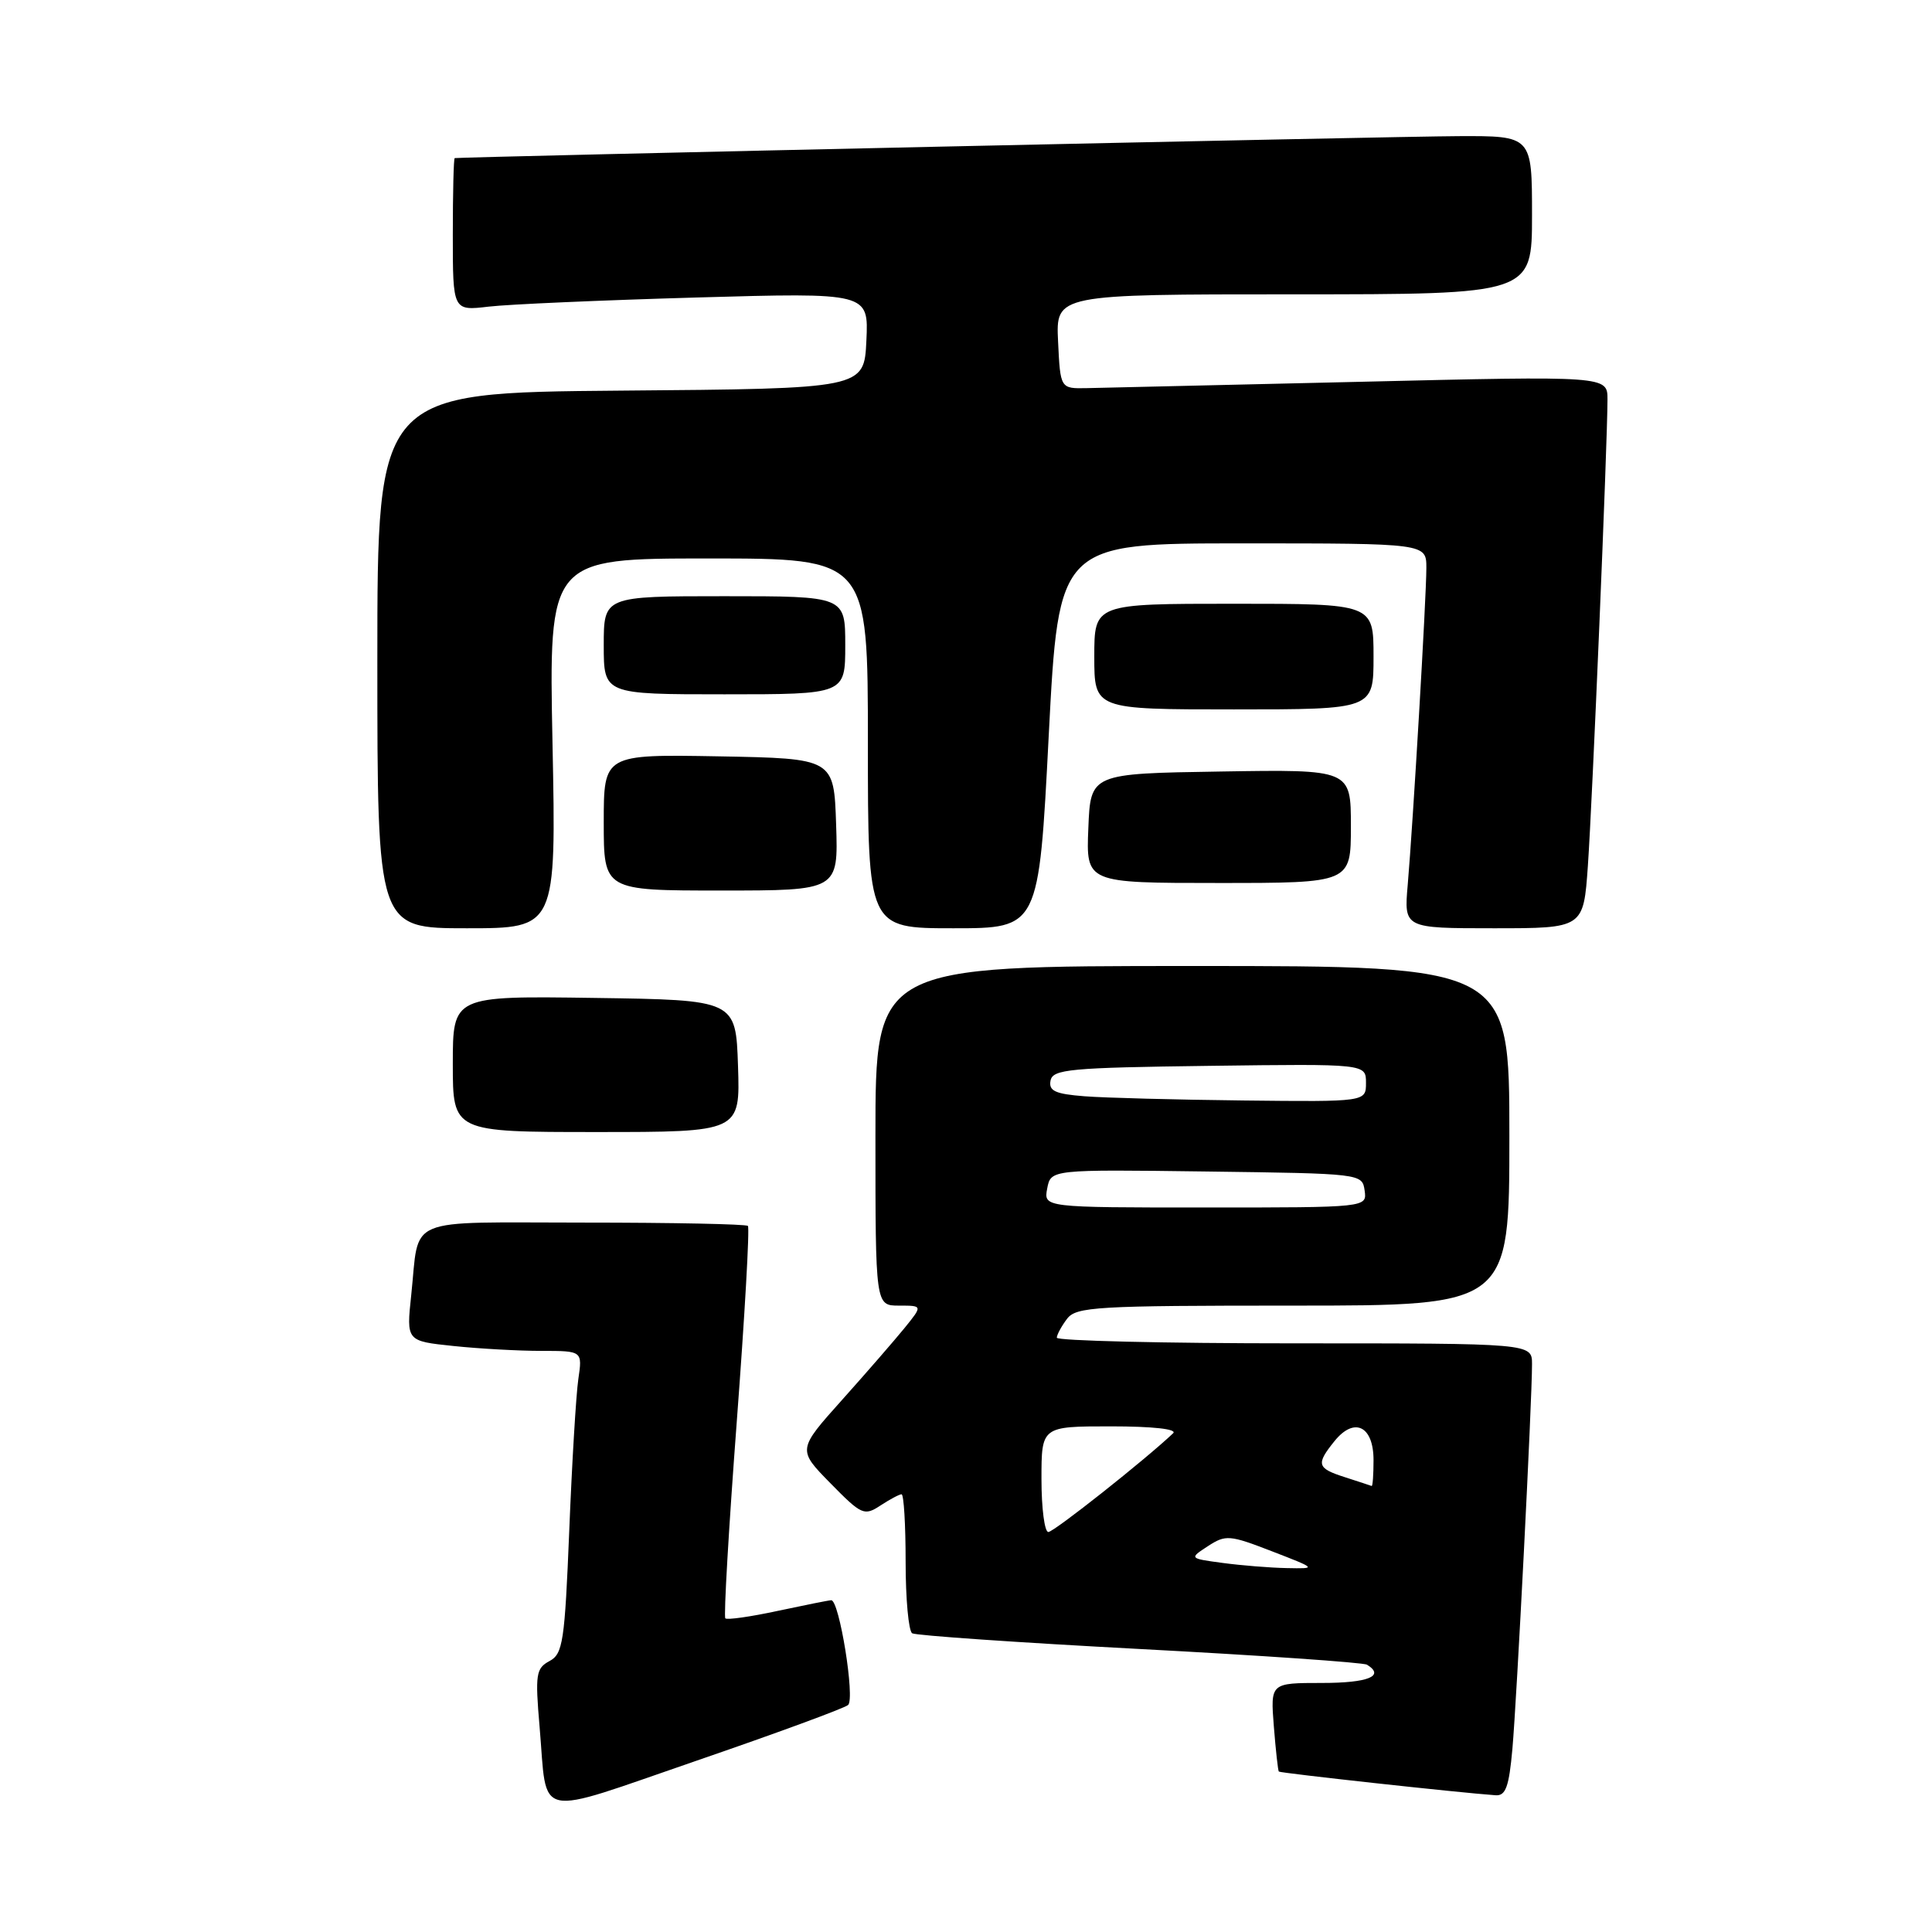 <?xml version="1.0" encoding="UTF-8" standalone="no"?>
<!DOCTYPE svg PUBLIC "-//W3C//DTD SVG 1.1//EN" "http://www.w3.org/Graphics/SVG/1.1/DTD/svg11.dtd" >
<svg xmlns="http://www.w3.org/2000/svg" xmlns:xlink="http://www.w3.org/1999/xlink" version="1.1" viewBox="0 0 256 256">
 <g >
 <path fill="currentColor"
d=" M 112.38 225.92 C 113.32 225.08 111.21 211.98 110.14 212.04 C 109.79 212.05 106.58 212.70 103.01 213.46 C 99.44 214.23 96.33 214.67 96.11 214.44 C 95.88 214.21 96.56 202.52 97.62 188.45 C 98.68 174.39 99.35 162.68 99.10 162.44 C 98.86 162.20 89.10 162.00 77.40 162.00 C 53.27 162.00 55.62 161.01 54.49 171.60 C 53.84 177.70 53.84 177.70 60.07 178.35 C 63.49 178.71 68.74 179.00 71.73 179.00 C 77.18 179.00 77.18 179.00 76.63 182.75 C 76.33 184.81 75.79 193.82 75.43 202.78 C 74.83 217.55 74.59 219.15 72.81 220.10 C 71.02 221.06 70.90 221.85 71.50 228.83 C 72.57 241.25 70.48 240.80 92.30 233.30 C 102.86 229.67 111.89 226.35 112.38 225.92 Z  M 200.40 231.75 C 200.98 225.25 203.01 185.57 203.00 180.75 C 203.00 178.00 203.00 178.00 171.50 178.00 C 154.18 178.00 140.01 177.66 140.03 177.25 C 140.05 176.84 140.66 175.71 141.39 174.75 C 142.60 173.15 145.26 173.00 171.36 173.00 C 200.00 173.00 200.00 173.00 200.00 150.50 C 200.00 128.00 200.00 128.00 158.00 128.00 C 116.00 128.00 116.00 128.00 116.00 150.50 C 116.00 173.00 116.00 173.00 119.13 173.00 C 122.26 173.00 122.26 173.00 119.88 175.94 C 118.57 177.55 114.84 181.85 111.59 185.48 C 105.67 192.09 105.67 192.09 110.03 196.53 C 114.16 200.74 114.51 200.90 116.66 199.49 C 117.91 198.67 119.17 198.00 119.46 198.00 C 119.76 198.00 120.00 202.02 120.00 206.94 C 120.00 211.86 120.39 216.12 120.87 216.42 C 121.35 216.71 134.91 217.65 151.00 218.50 C 167.09 219.35 180.65 220.29 181.13 220.58 C 183.56 222.08 181.30 223.00 175.17 223.00 C 168.34 223.00 168.34 223.00 168.79 228.75 C 169.04 231.91 169.34 234.61 169.45 234.74 C 169.62 234.94 193.31 237.54 198.17 237.88 C 199.51 237.98 199.95 236.77 200.40 231.75 Z  M 97.79 141.25 C 97.50 132.50 97.50 132.50 78.75 132.23 C 60.00 131.96 60.00 131.96 60.00 140.98 C 60.00 150.00 60.00 150.00 79.04 150.00 C 98.08 150.00 98.08 150.00 97.79 141.25 Z  M 73.21 98.50 C 72.72 74.00 72.72 74.00 93.86 74.00 C 115.00 74.00 115.00 74.00 115.00 98.50 C 115.00 123.00 115.00 123.00 126.32 123.00 C 137.65 123.00 137.65 123.00 138.96 97.50 C 140.28 72.00 140.28 72.00 164.64 72.00 C 189.00 72.00 189.00 72.00 189.00 75.25 C 189.00 79.14 187.23 109.12 186.53 117.25 C 186.03 123.00 186.03 123.00 197.93 123.00 C 209.82 123.00 209.82 123.00 210.40 114.75 C 210.99 106.38 213.00 58.64 213.00 52.93 C 213.00 49.81 213.00 49.81 180.25 50.59 C 162.24 51.01 145.93 51.39 144.00 51.43 C 140.50 51.50 140.50 51.50 140.20 45.25 C 139.90 39.00 139.90 39.00 171.45 39.00 C 203.00 39.00 203.00 39.00 203.00 28.50 C 203.00 18.00 203.00 18.00 193.25 18.04 C 185.33 18.06 61.11 20.79 60.25 20.95 C 60.11 20.98 60.00 25.54 60.00 31.09 C 60.00 41.19 60.00 41.19 64.75 40.63 C 67.36 40.32 79.76 39.78 92.30 39.42 C 115.10 38.77 115.10 38.77 114.80 45.14 C 114.50 51.50 114.50 51.50 82.25 51.76 C 50.00 52.03 50.00 52.03 50.00 87.51 C 50.00 123.00 50.00 123.00 61.85 123.00 C 73.70 123.00 73.70 123.00 73.21 98.50 Z  M 110.79 109.25 C 110.50 100.50 110.50 100.50 95.25 100.22 C 80.00 99.95 80.00 99.95 80.00 108.97 C 80.00 118.00 80.00 118.00 95.54 118.00 C 111.08 118.00 111.08 118.00 110.79 109.25 Z  M 179.00 109.48 C 179.00 101.95 179.00 101.95 161.75 102.23 C 144.50 102.50 144.50 102.50 144.21 109.75 C 143.91 117.00 143.91 117.00 161.46 117.00 C 179.00 117.00 179.00 117.00 179.00 109.48 Z  M 182.00 87.00 C 182.00 80.00 182.00 80.00 163.50 80.00 C 145.00 80.00 145.00 80.00 145.00 87.00 C 145.00 94.00 145.00 94.00 163.50 94.00 C 182.00 94.00 182.00 94.00 182.00 87.00 Z  M 112.00 85.50 C 112.00 79.00 112.00 79.00 96.00 79.00 C 80.00 79.00 80.00 79.00 80.00 85.50 C 80.00 92.00 80.00 92.00 96.00 92.00 C 112.00 92.00 112.00 92.00 112.00 85.50 Z  M 162.03 207.10 C 157.56 206.50 157.56 206.50 160.06 204.87 C 162.41 203.34 162.92 203.38 168.53 205.55 C 174.50 207.86 174.50 207.86 170.50 207.78 C 168.30 207.74 164.49 207.43 162.03 207.10 Z  M 138.00 196.00 C 138.00 189.00 138.00 189.00 147.20 189.00 C 152.72 189.00 156.02 189.36 155.45 189.91 C 151.81 193.37 139.65 203.00 138.91 203.00 C 138.41 203.00 138.00 199.85 138.00 196.00 Z  M 178.25 195.75 C 174.49 194.55 174.34 194.04 176.84 190.94 C 179.46 187.71 182.00 188.95 182.00 193.47 C 182.00 195.41 181.89 196.95 181.75 196.90 C 181.61 196.84 180.04 196.33 178.25 195.75 Z  M 138.76 157.48 C 139.24 154.96 139.24 154.96 159.87 155.23 C 180.41 155.50 180.50 155.51 180.82 157.75 C 181.14 160.00 181.14 160.00 159.71 160.00 C 138.28 160.00 138.28 160.00 138.76 157.48 Z  M 143.69 145.26 C 139.82 144.96 138.94 144.55 139.20 143.19 C 139.49 141.68 141.71 141.47 160.26 141.23 C 181.00 140.96 181.00 140.96 181.00 143.48 C 181.00 146.00 181.00 146.00 164.75 145.82 C 155.81 145.72 146.33 145.47 143.69 145.26 Z "/>
</g>
</svg>